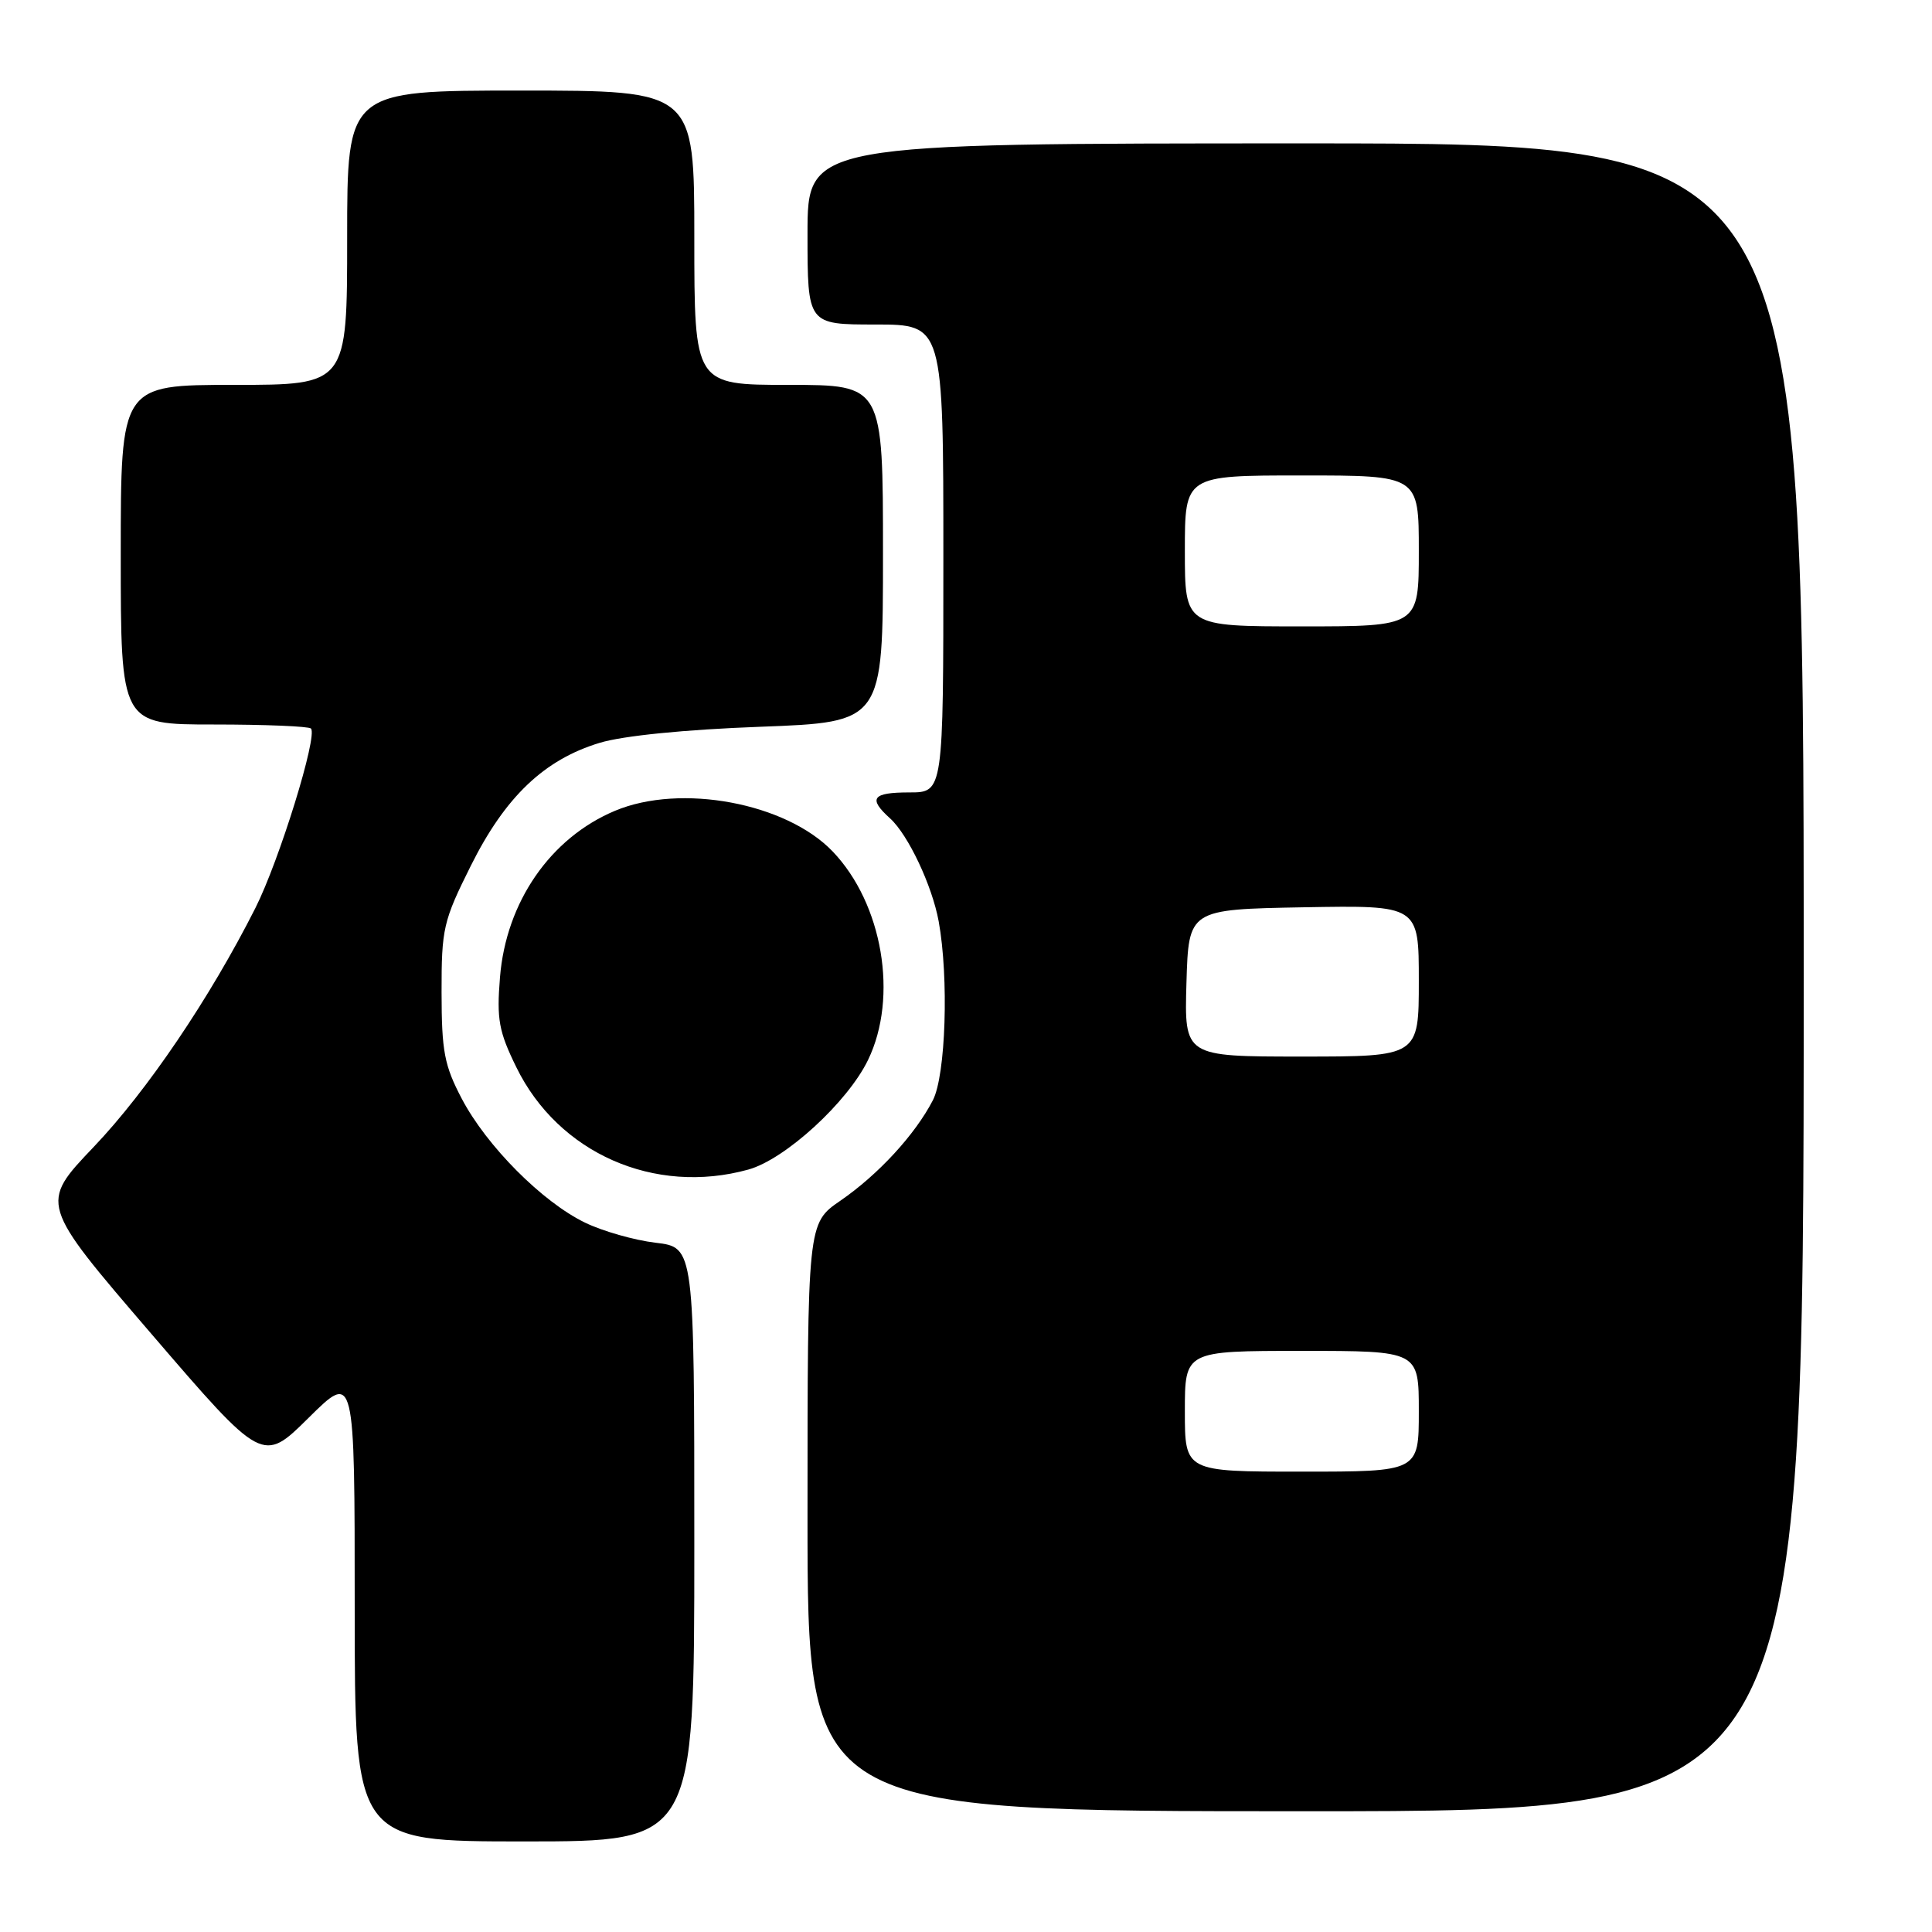 <?xml version="1.0" encoding="UTF-8" standalone="no"?>
<!DOCTYPE svg PUBLIC "-//W3C//DTD SVG 1.1//EN" "http://www.w3.org/Graphics/SVG/1.1/DTD/svg11.dtd" >
<svg xmlns="http://www.w3.org/2000/svg" xmlns:xlink="http://www.w3.org/1999/xlink" version="1.1" viewBox="0 0 256 256">
 <g >
 <path fill="currentColor"
d=" M 92.00 204.64 C 92.00 165.28 92.00 165.28 86.88 164.67 C 84.07 164.34 79.86 163.14 77.53 162.01 C 71.87 159.28 64.48 151.85 61.19 145.59 C 58.87 141.17 58.52 139.31 58.51 131.50 C 58.50 123.04 58.73 122.04 62.39 114.71 C 66.94 105.58 72.12 100.65 79.46 98.43 C 82.56 97.49 90.74 96.67 100.75 96.30 C 117.00 95.69 117.00 95.69 117.00 73.35 C 117.00 51.00 117.00 51.00 104.50 51.00 C 92.00 51.00 92.00 51.00 92.00 31.50 C 92.00 12.00 92.00 12.00 69.00 12.00 C 46.00 12.00 46.00 12.00 46.00 31.50 C 46.00 51.00 46.00 51.00 31.00 51.00 C 16.00 51.00 16.00 51.00 16.00 73.50 C 16.00 96.00 16.00 96.00 28.33 96.00 C 35.12 96.00 40.91 96.24 41.20 96.53 C 42.14 97.47 37.00 114.05 33.84 120.32 C 27.81 132.26 19.49 144.55 12.43 151.96 C 5.24 159.50 5.24 159.50 20.02 176.70 C 34.80 193.90 34.80 193.90 40.90 187.86 C 47.00 181.82 47.00 181.82 47.00 212.91 C 47.00 244.00 47.00 244.00 69.50 244.00 C 92.00 244.00 92.00 244.00 92.00 204.64 Z  M 239.00 129.50 C 239.00 19.00 239.00 19.00 173.00 19.00 C 107.00 19.00 107.00 19.00 107.00 31.00 C 107.00 43.00 107.00 43.00 116.00 43.00 C 125.00 43.00 125.00 43.00 125.00 74.00 C 125.00 105.00 125.00 105.00 120.50 105.00 C 115.57 105.00 114.99 105.78 117.94 108.44 C 120.34 110.62 123.51 117.34 124.38 122.08 C 125.74 129.57 125.32 142.48 123.61 145.79 C 121.25 150.35 116.37 155.65 111.34 159.11 C 107.00 162.10 107.00 162.10 107.00 201.05 C 107.00 240.00 107.00 240.00 173.00 240.00 C 239.00 240.00 239.00 240.00 239.00 129.50 Z  M 99.17 154.97 C 104.05 153.61 112.31 146.05 115.02 140.45 C 119.06 132.11 116.96 119.74 110.33 112.82 C 104.17 106.39 90.21 103.78 81.50 107.43 C 72.93 111.02 67.05 119.53 66.25 129.51 C 65.80 135.07 66.09 136.67 68.42 141.42 C 73.99 152.81 86.73 158.42 99.17 154.97 Z  M 157.00 187.00 C 157.00 179.00 157.00 179.00 172.50 179.00 C 188.00 179.00 188.00 179.00 188.00 187.00 C 188.00 195.00 188.00 195.00 172.50 195.00 C 157.00 195.00 157.00 195.00 157.00 187.00 Z  M 157.21 130.25 C 157.50 120.50 157.50 120.50 172.75 120.22 C 188.00 119.95 188.00 119.95 188.00 129.97 C 188.00 140.00 188.00 140.00 172.46 140.00 C 156.93 140.00 156.93 140.00 157.21 130.25 Z  M 157.00 73.00 C 157.00 63.00 157.00 63.00 172.50 63.00 C 188.00 63.00 188.00 63.00 188.00 73.00 C 188.00 83.00 188.00 83.00 172.50 83.00 C 157.00 83.00 157.00 83.00 157.00 73.00 Z "/>
</g>
</svg>